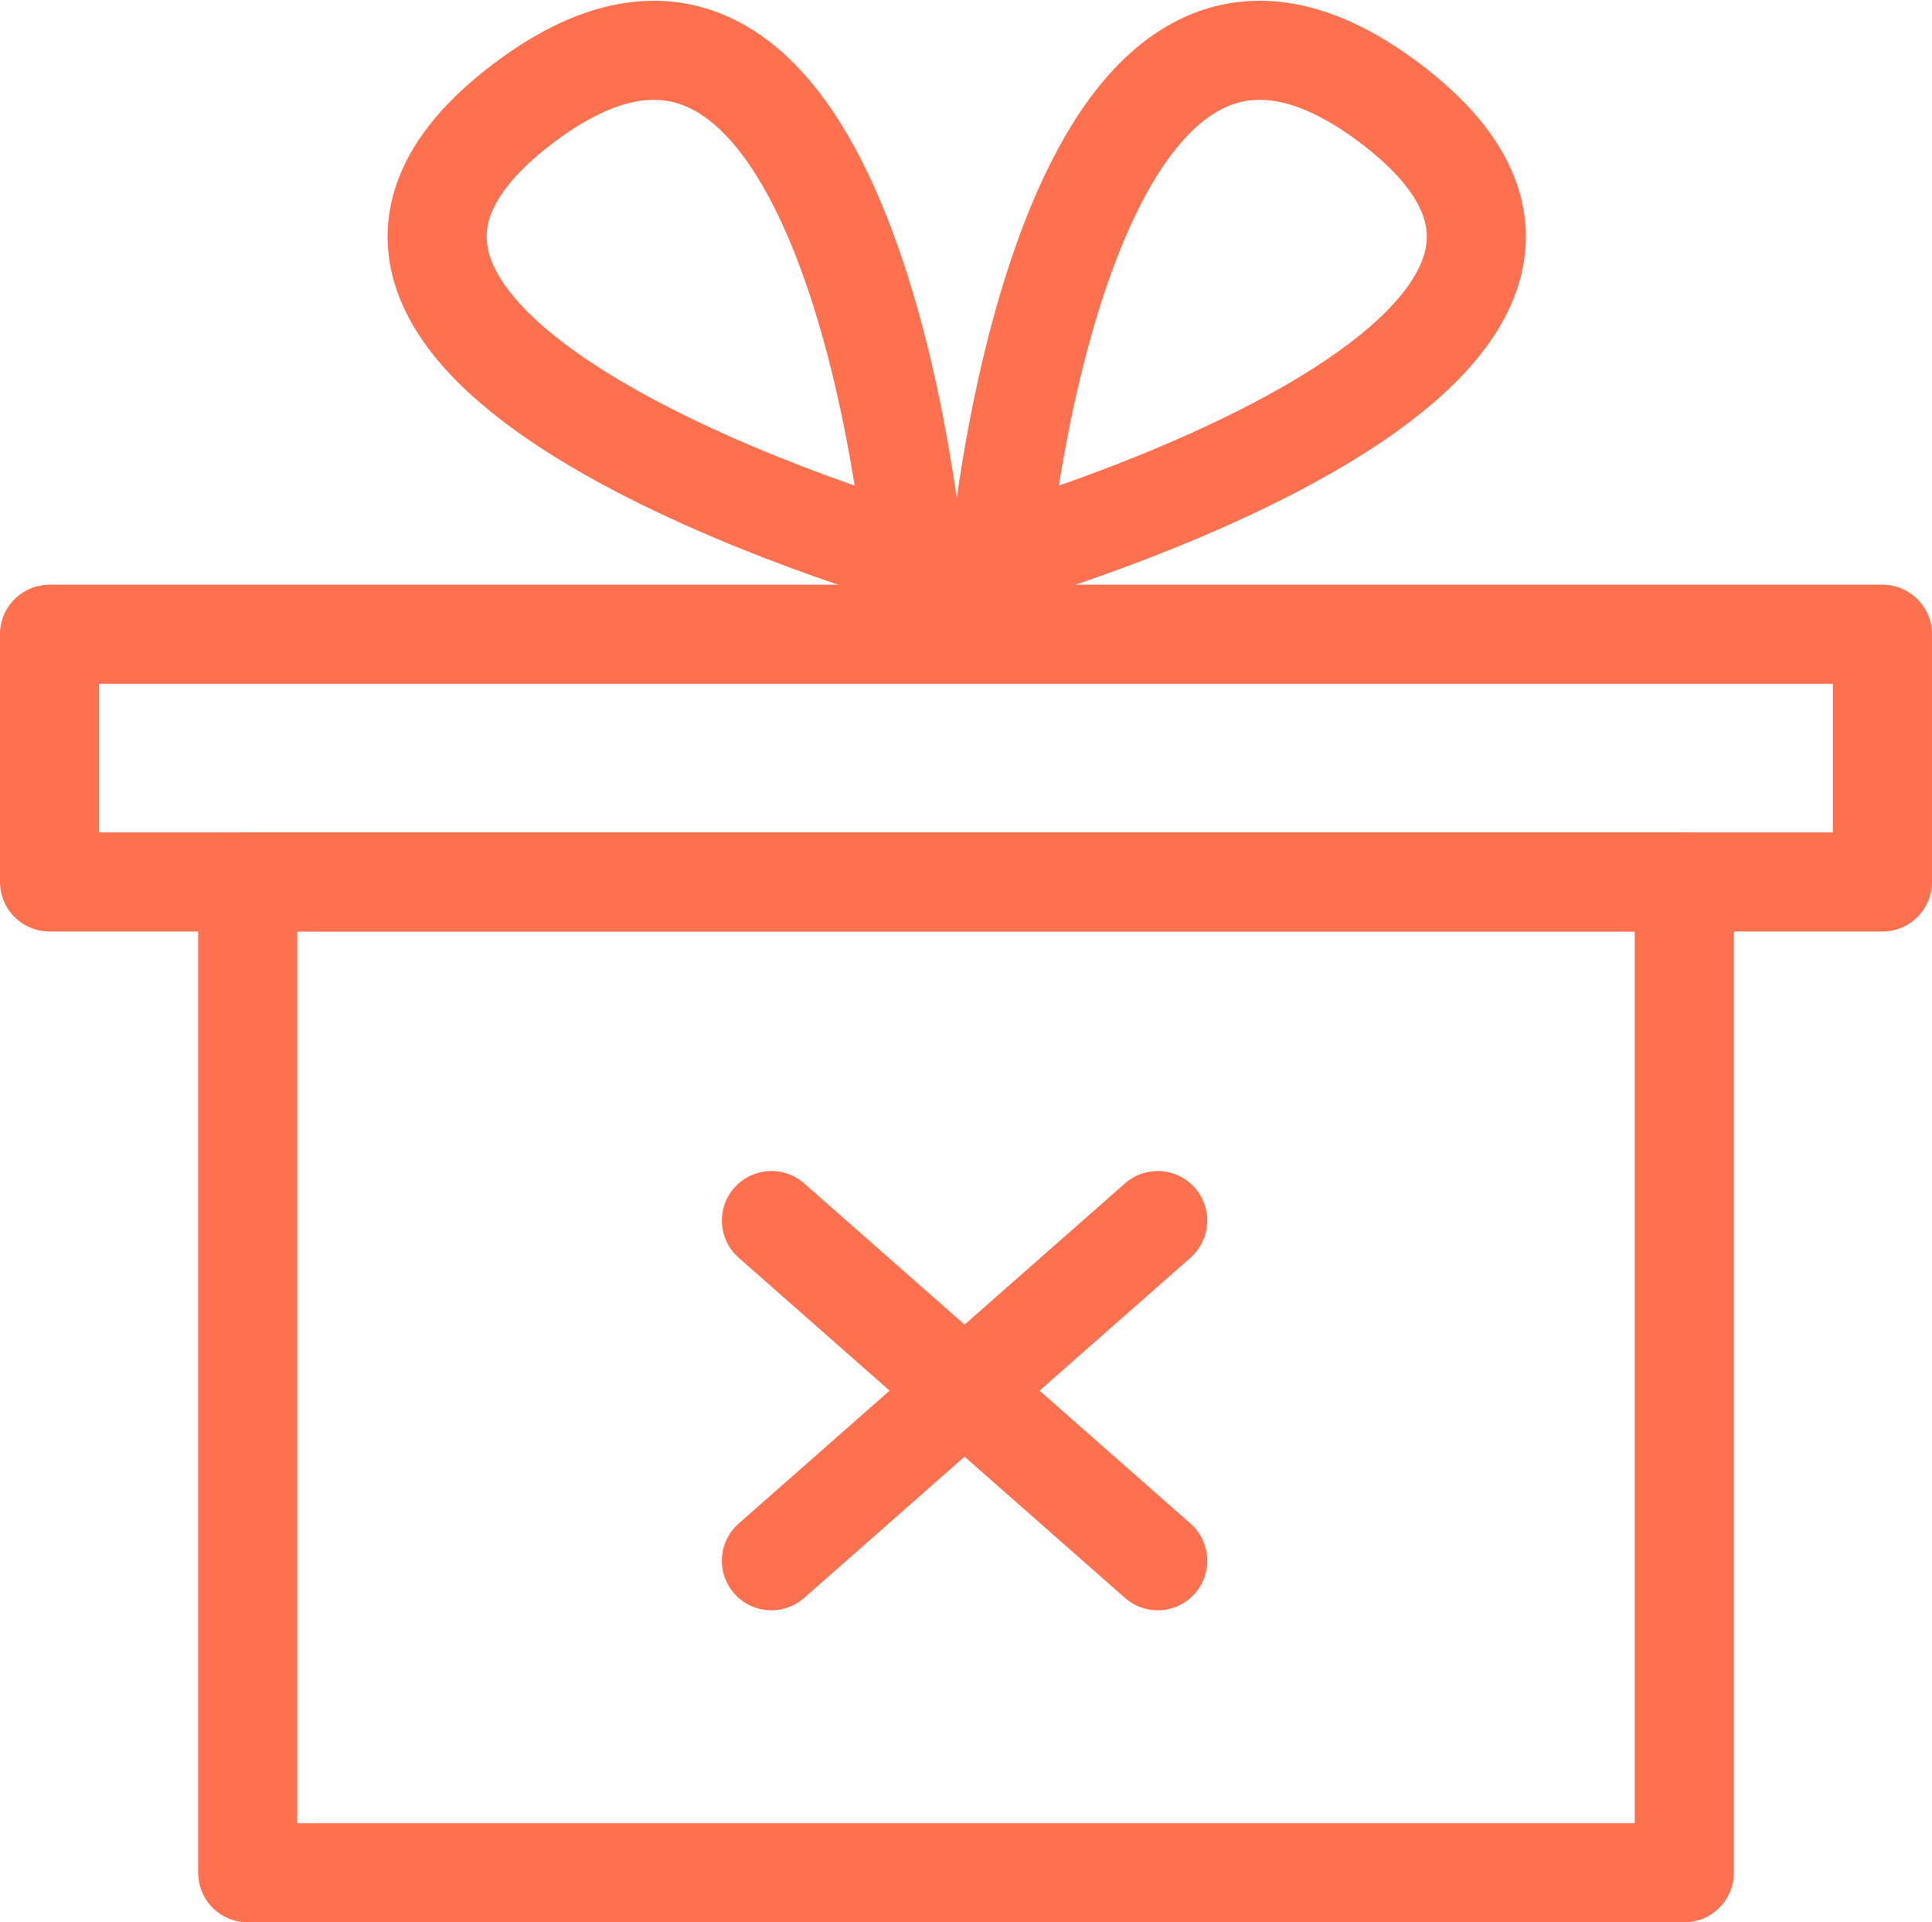 <svg xmlns="http://www.w3.org/2000/svg" width="39" height="38.803" viewBox="0 0 39 38.803"><defs><style>.a,.b,.c,.e{fill:none;}.a,.b,.c{stroke:#ff704f;stroke-width:2px;}.a,.c{stroke-linecap:round;}.a{stroke-linejoin:round;}.d{stroke:none;}</style></defs><g transform="translate(-264 -261.197)"><g class="a" transform="translate(268 278)"><rect class="d" width="31" height="22"/><rect class="e" x="1" y="1" width="29" height="20"/></g><g class="a" transform="translate(264 273)"><rect class="d" width="39" height="7"/><rect class="e" x="1" y="1" width="37" height="5"/></g><g transform="translate(272.823 262.212)"><path class="b" d="M735.512,1716.438s-1.268-14.17-7.894-9.149S735.512,1716.438,735.512,1716.438Z" transform="translate(-725.885 -1706.212)"/><path class="b" d="M725.885,1716.438s1.268-14.17,7.894-9.149S725.885,1716.438,725.885,1716.438Z" transform="translate(-714.532 -1706.212)"/></g><g transform="translate(279.572 284.994)"><line class="c" x1="6.903" y2="7.766" transform="translate(0.946 0) rotate(7)"/><line class="c" x2="6.903" y2="7.766" transform="translate(0 0.841) rotate(-7)"/></g></g></svg>